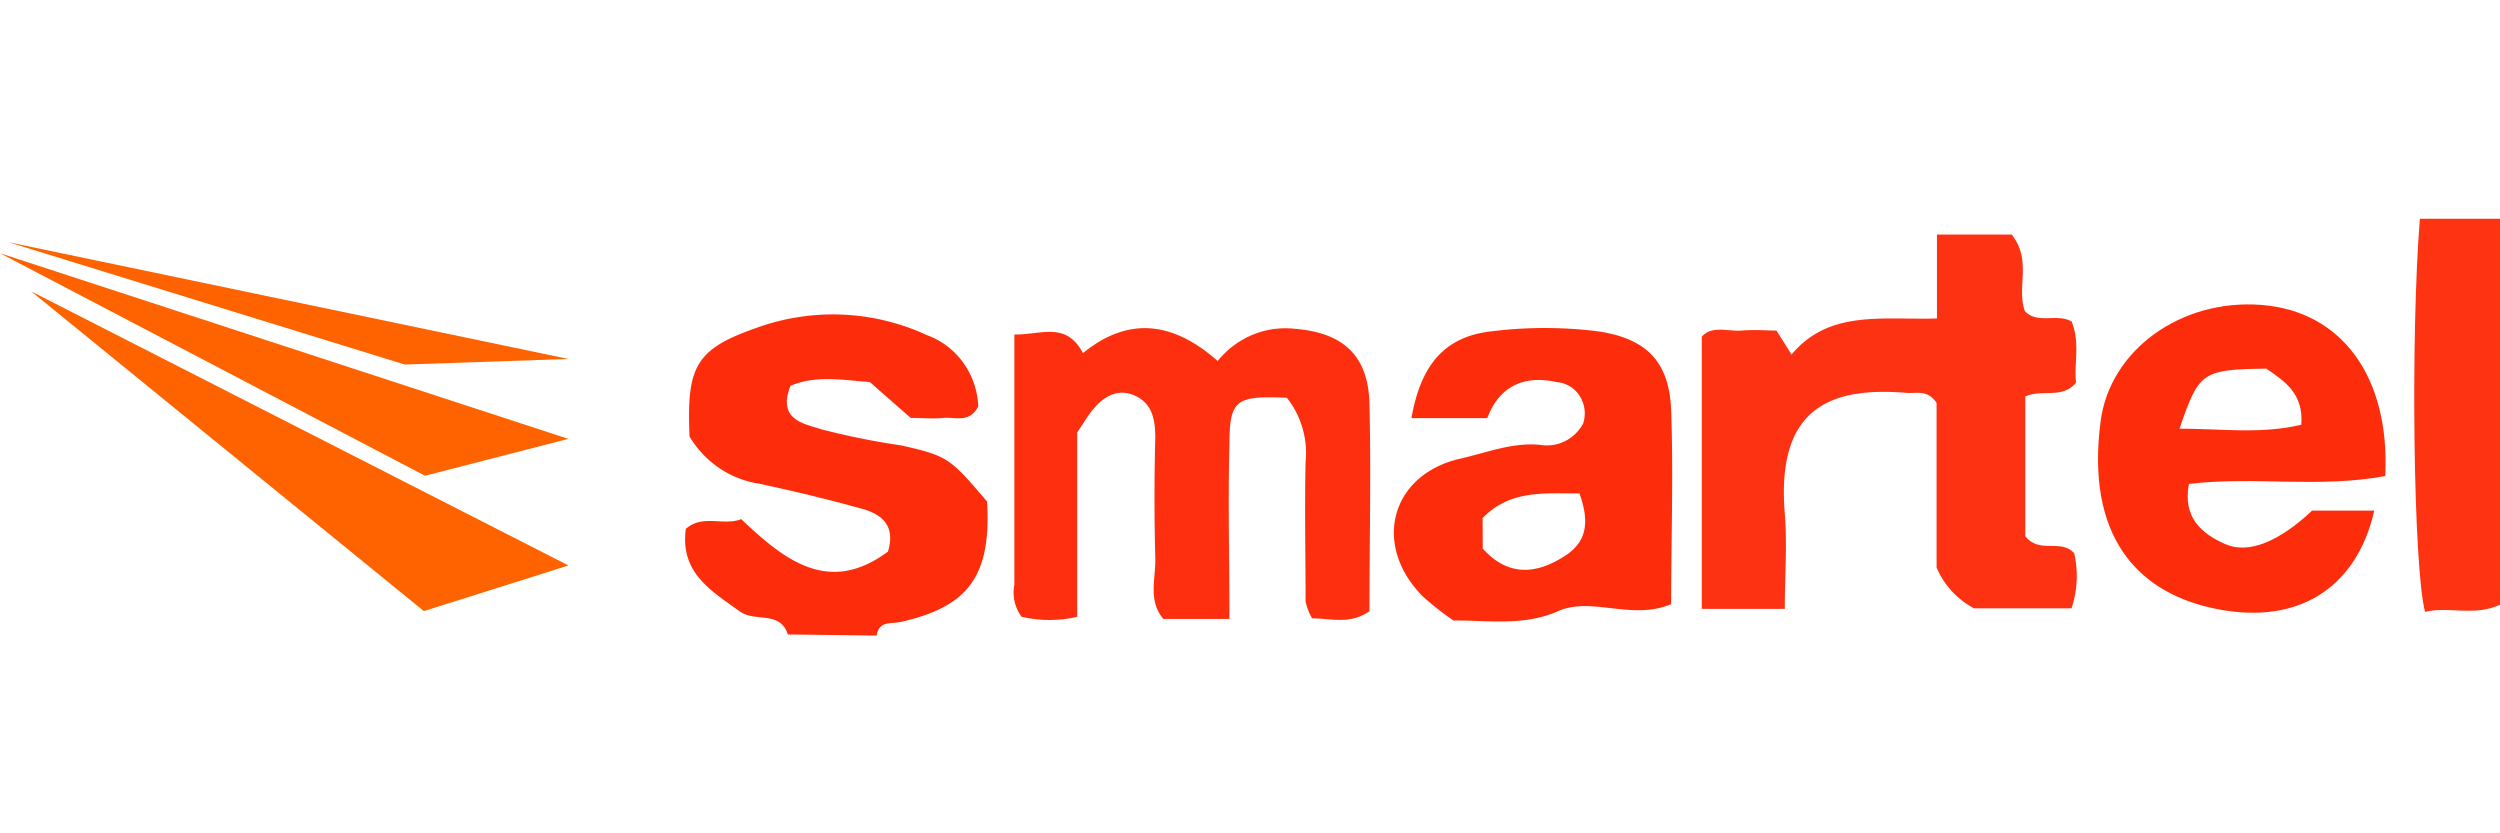 <svg width="60" height="20" fill="none" xmlns="http://www.w3.org/2000/svg"><g clip-path="url(#a)"><path d="M18.907 15.227c-.181-.578-.778-.287-1.15-.552-.723-.516-1.436-.944-1.297-1.983.41-.356.886-.065 1.33-.232 1.034.98 2.097 1.836 3.521.778.188-.614-.14-.899-.634-1.03a42.228 42.228 0 0 0-2.459-.6 2.316 2.316 0 0 1-.956-.375 2.397 2.397 0 0 1-.713-.756c-.073-1.682.143-2.1 1.621-2.613a5.368 5.368 0 0 1 4.084.183c.346.126.648.356.866.66.219.305.343.67.358 1.048-.215.409-.552.248-.828.275-.276.026-.504 0-.793 0l-.98-.86c-.676-.055-1.32-.163-1.904.089-.333.833.352.914.752 1.048a18.12 18.12 0 0 0 1.904.383c1.12.254 1.17.3 2.062 1.349.098 1.77-.431 2.519-2.075 2.888-.235.052-.517-.036-.577.327l-2.133-.027Z" fill="#FD2D0B"/><path d="M49.717 14.6h-2.341a1.993 1.993 0 0 1-.898-.98V9.67c-.216-.326-.483-.222-.724-.241-1.868-.157-3.125.398-2.919 2.897.06.739 0 1.49 0 2.287h-1.992V8.08c.244-.277.634-.12.952-.147.317-.026.59 0 .84 0l.362.575c.904-1.078 2.173-.826 3.49-.865V5.629h1.793c.495.62.11 1.27.317 1.836.301.327.774.046 1.123.252.21.52.051 1.022.105 1.47-.34.395-.8.147-1.218.327v3.355c.346.434.853.052 1.174.408.1.438.078.897-.064 1.323Z" fill="#FD3213"/><path d="M29.507 14.855H27.92c-.377-.448-.177-.98-.193-1.457a54.845 54.845 0 0 1 0-2.888c0-.435-.07-.827-.492-1.016-.422-.19-.774.036-1.04.379-.093.117-.169.251-.343.506v4.424a2.94 2.94 0 0 1-1.333 0 .97.97 0 0 1-.174-.771V8.027c.634.016 1.237-.327 1.646.448 1.085-.886 2.158-.762 3.233.189.225-.278.513-.495.84-.63.326-.134.68-.183 1.029-.141 1.133.095 1.745.63 1.774 1.797.04 1.666 0 3.335 0 4.979-.467.326-.914.173-1.377.17a1.364 1.364 0 0 1-.156-.405c0-1.115-.025-2.229 0-3.343a2.152 2.152 0 0 0-.075-.819 2.112 2.112 0 0 0-.375-.726c-1.212-.049-1.377.036-1.377 1.114-.038 1.356 0 2.715 0 4.195Z" fill="#FD2F0E"/><path d="M37.994 10.167a.773.773 0 0 0-.08-.66.715.715 0 0 0-.556-.337c-.78-.173-1.373.095-1.664.866h-1.819c.223-1.287.803-1.96 1.92-2.084.85-.106 1.708-.106 2.557 0 1.085.163 1.707.653 1.755 1.885.057 1.555 0 3.113 0 4.662-.952.402-1.904-.19-2.716.17-.812.36-1.669.219-2.51.222a7.425 7.425 0 0 1-.726-.569c-1.231-1.231-.79-2.94.91-3.319.635-.144 1.24-.392 1.904-.326.2.033.407.003.59-.089.184-.09.336-.238.435-.421Zm-2.408 2.999c.615.686 1.307.62 2.005.153.555-.372.52-.898.317-1.476-.853 0-1.666-.088-2.325.591l.003.732Z" fill="#FD2D0B"/><path d="M57.246 11.425c-1.605.297-3.173 0-4.712.19-.155.813.318 1.198.87 1.443.552.245 1.288-.052 2.087-.804h1.492c-.432 1.902-1.904 2.817-3.985 2.317-1.685-.405-2.945-1.686-2.583-4.463.222-1.705 1.926-2.94 3.858-2.79 1.932.15 3.09 1.728 2.973 4.107Zm-4.937-1.137c.997 0 1.961.137 2.922-.095.06-.755-.409-1.049-.84-1.346-1.542.023-1.615.072-2.082 1.44Z" fill="#FD2D0C"/><path d="M60 14.512c-.615.29-1.228.033-1.799.173-.282-1.091-.349-6.638-.124-9.435H60v9.262Z" fill="#FD3312"/><path d="m.746 6.991 12.897 6.58-3.471 1.095M0 6.077l10.2 5.341 3.44-.885M.2 5.812l9.515 2.937 3.925-.134" fill="#FF6300"/></g><defs><clipPath id="a"><path fill="#fff" d="M0 0h60v20H0z"/></clipPath></defs></svg>
